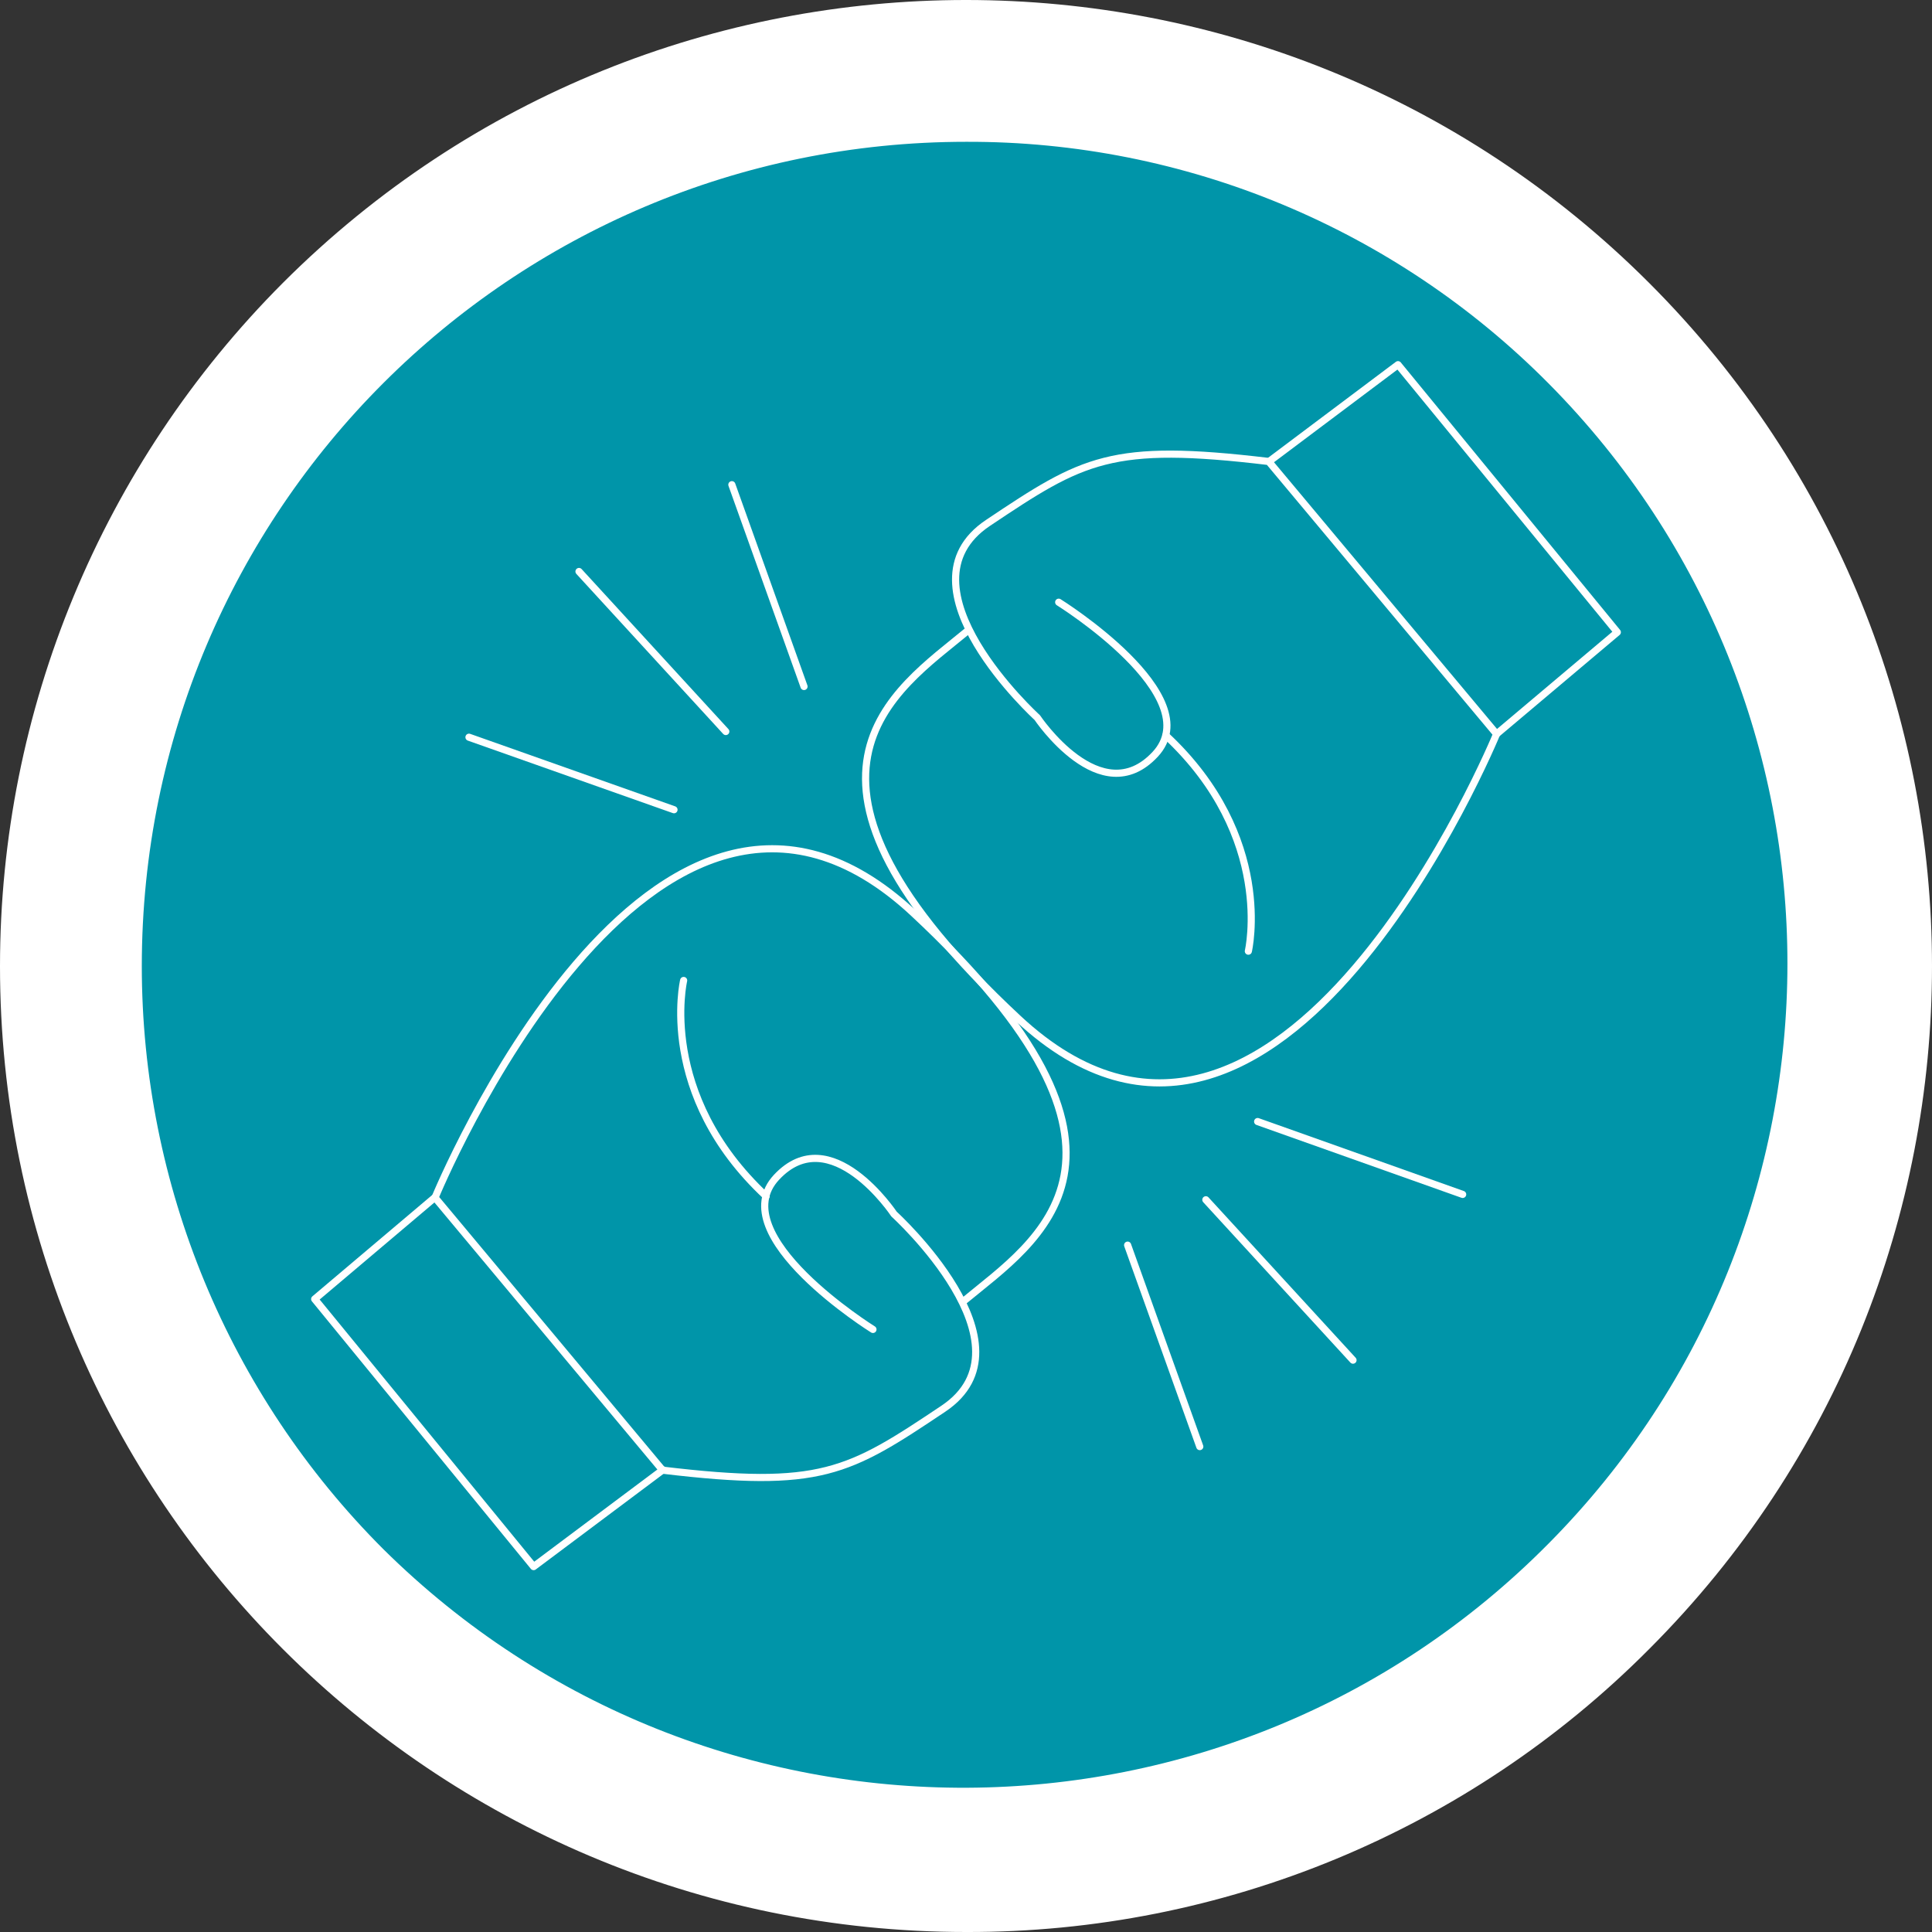 <?xml version="1.0" encoding="utf-8"?>
<!-- Generator: Adobe Illustrator 22.0.1, SVG Export Plug-In . SVG Version: 6.00 Build 0)  -->
<svg version="1.1" id="Layer_1" xmlns="http://www.w3.org/2000/svg" xmlns:xlink="http://www.w3.org/1999/xlink" x="0px" y="0px"
	 width="540.9px" height="540.9px" viewBox="0 0 540.9 540.9" style="enable-background:new 0 0 540.9 540.9;" xml:space="preserve"
	>
<rect x="0" y="0" width="540.9" height="540.9" fill="#333333" stroke="none"/>
<style type="text/css">
	.st0{fill:#0095A9;}
	.st1{fill:none;stroke:#FFFFFF;stroke-width:2;stroke-linecap:round;stroke-linejoin:round;}
	.st2{fill:#FFFFFF;}
</style>
<g id="Layer_2_1_">
	<g id="Layer_1-2">
		<g id="_Group_">
			<g id="_Group_2">
				<circle id="_Path_" class="st0" cx="270.4" cy="270.4" r="237.7"/>
				<g id="_Group_3">
					<line id="_Path_2" class="st1" x1="204.9" y1="135.7" x2="225.1" y2="192.2"/>
					<line id="_Path_3" class="st1" x1="131.3" y1="206.4" x2="188.7" y2="226.7"/>
					<line id="_Path_4" class="st1" x1="162.1" y1="160" x2="203.2" y2="204.8"/>
					<g id="_Group_4">
						<path id="_Path_5" class="st1" d="M191.4,274.5c0,0-7.5,31.9,23.1,60.4"/>
						<path id="_Path_6" class="st1" d="M244.4,372.2c0,0-42.2-26.3-27-42.6s32.9,10.3,32.9,10.3s40.4,36.7,13.8,54.5
							s-34.3,22.5-78.6,17.2l-63.7-76.3c0,0,60.7-147.9,133.9-79.7s34.6,91.7,14.2,108.6"/>
						<polyline id="_Path_7" class="st1" points="121.8,335.2 88.1,363.7 149.4,438.6 185.6,411.5 						"/>
					</g>
					<line id="_Path_8" class="st1" x1="335.9" y1="405" x2="315.7" y2="348.6"/>
					<line id="_Path_9" class="st1" x1="409.5" y1="334.4" x2="352.1" y2="314"/>
					<line id="_Path_10" class="st1" x1="378.8" y1="380.8" x2="337.6" y2="335.9"/>
					<g id="_Group_5">
						<path id="_Path_11" class="st1" d="M349.5,266.3c0,0,7.5-31.9-23.1-60.4"/>
						<path id="_Path_12" class="st1" d="M296.4,168.6c0,0,42.2,26.3,27,42.6s-33-10.3-33-10.3s-40.4-36.7-13.8-54.5
							s34.3-22.5,78.6-17.2l63.8,76.3c0,0-60.7,147.9-133.9,79.7s-34.6-91.7-14.2-108.6"/>
						<polyline id="_Path_13" class="st1" points="419,205.5 452.8,177 391.4,102.1 355.3,129.2 						"/>
					</g>
				</g>
			</g>
			<g id="_Group_6">
				<path id="_Compound_Path_" class="st2" d="M270.5,540.9C121.1,540.9,0,419.9,0,270.5c0-71.7,28.5-140.5,79.2-191.3
					c105.6-105.6,276.9-105.6,382.5,0s105.6,276.9,0,382.5C411.1,512.6,342.2,541.1,270.5,540.9z M270.5,39.7
					C143,39.7,39.7,143,39.7,270.5c0,61.2,24.3,119.9,67.6,163.2c90.6,89.7,236.7,89,326.3-1.6c89.1-89.9,89.1-234.8,0-324.7
					C390.5,63.9,331.7,39.5,270.5,39.7L270.5,39.7z"/>
			</g>
		</g>
	</g>
</g>
</svg>
